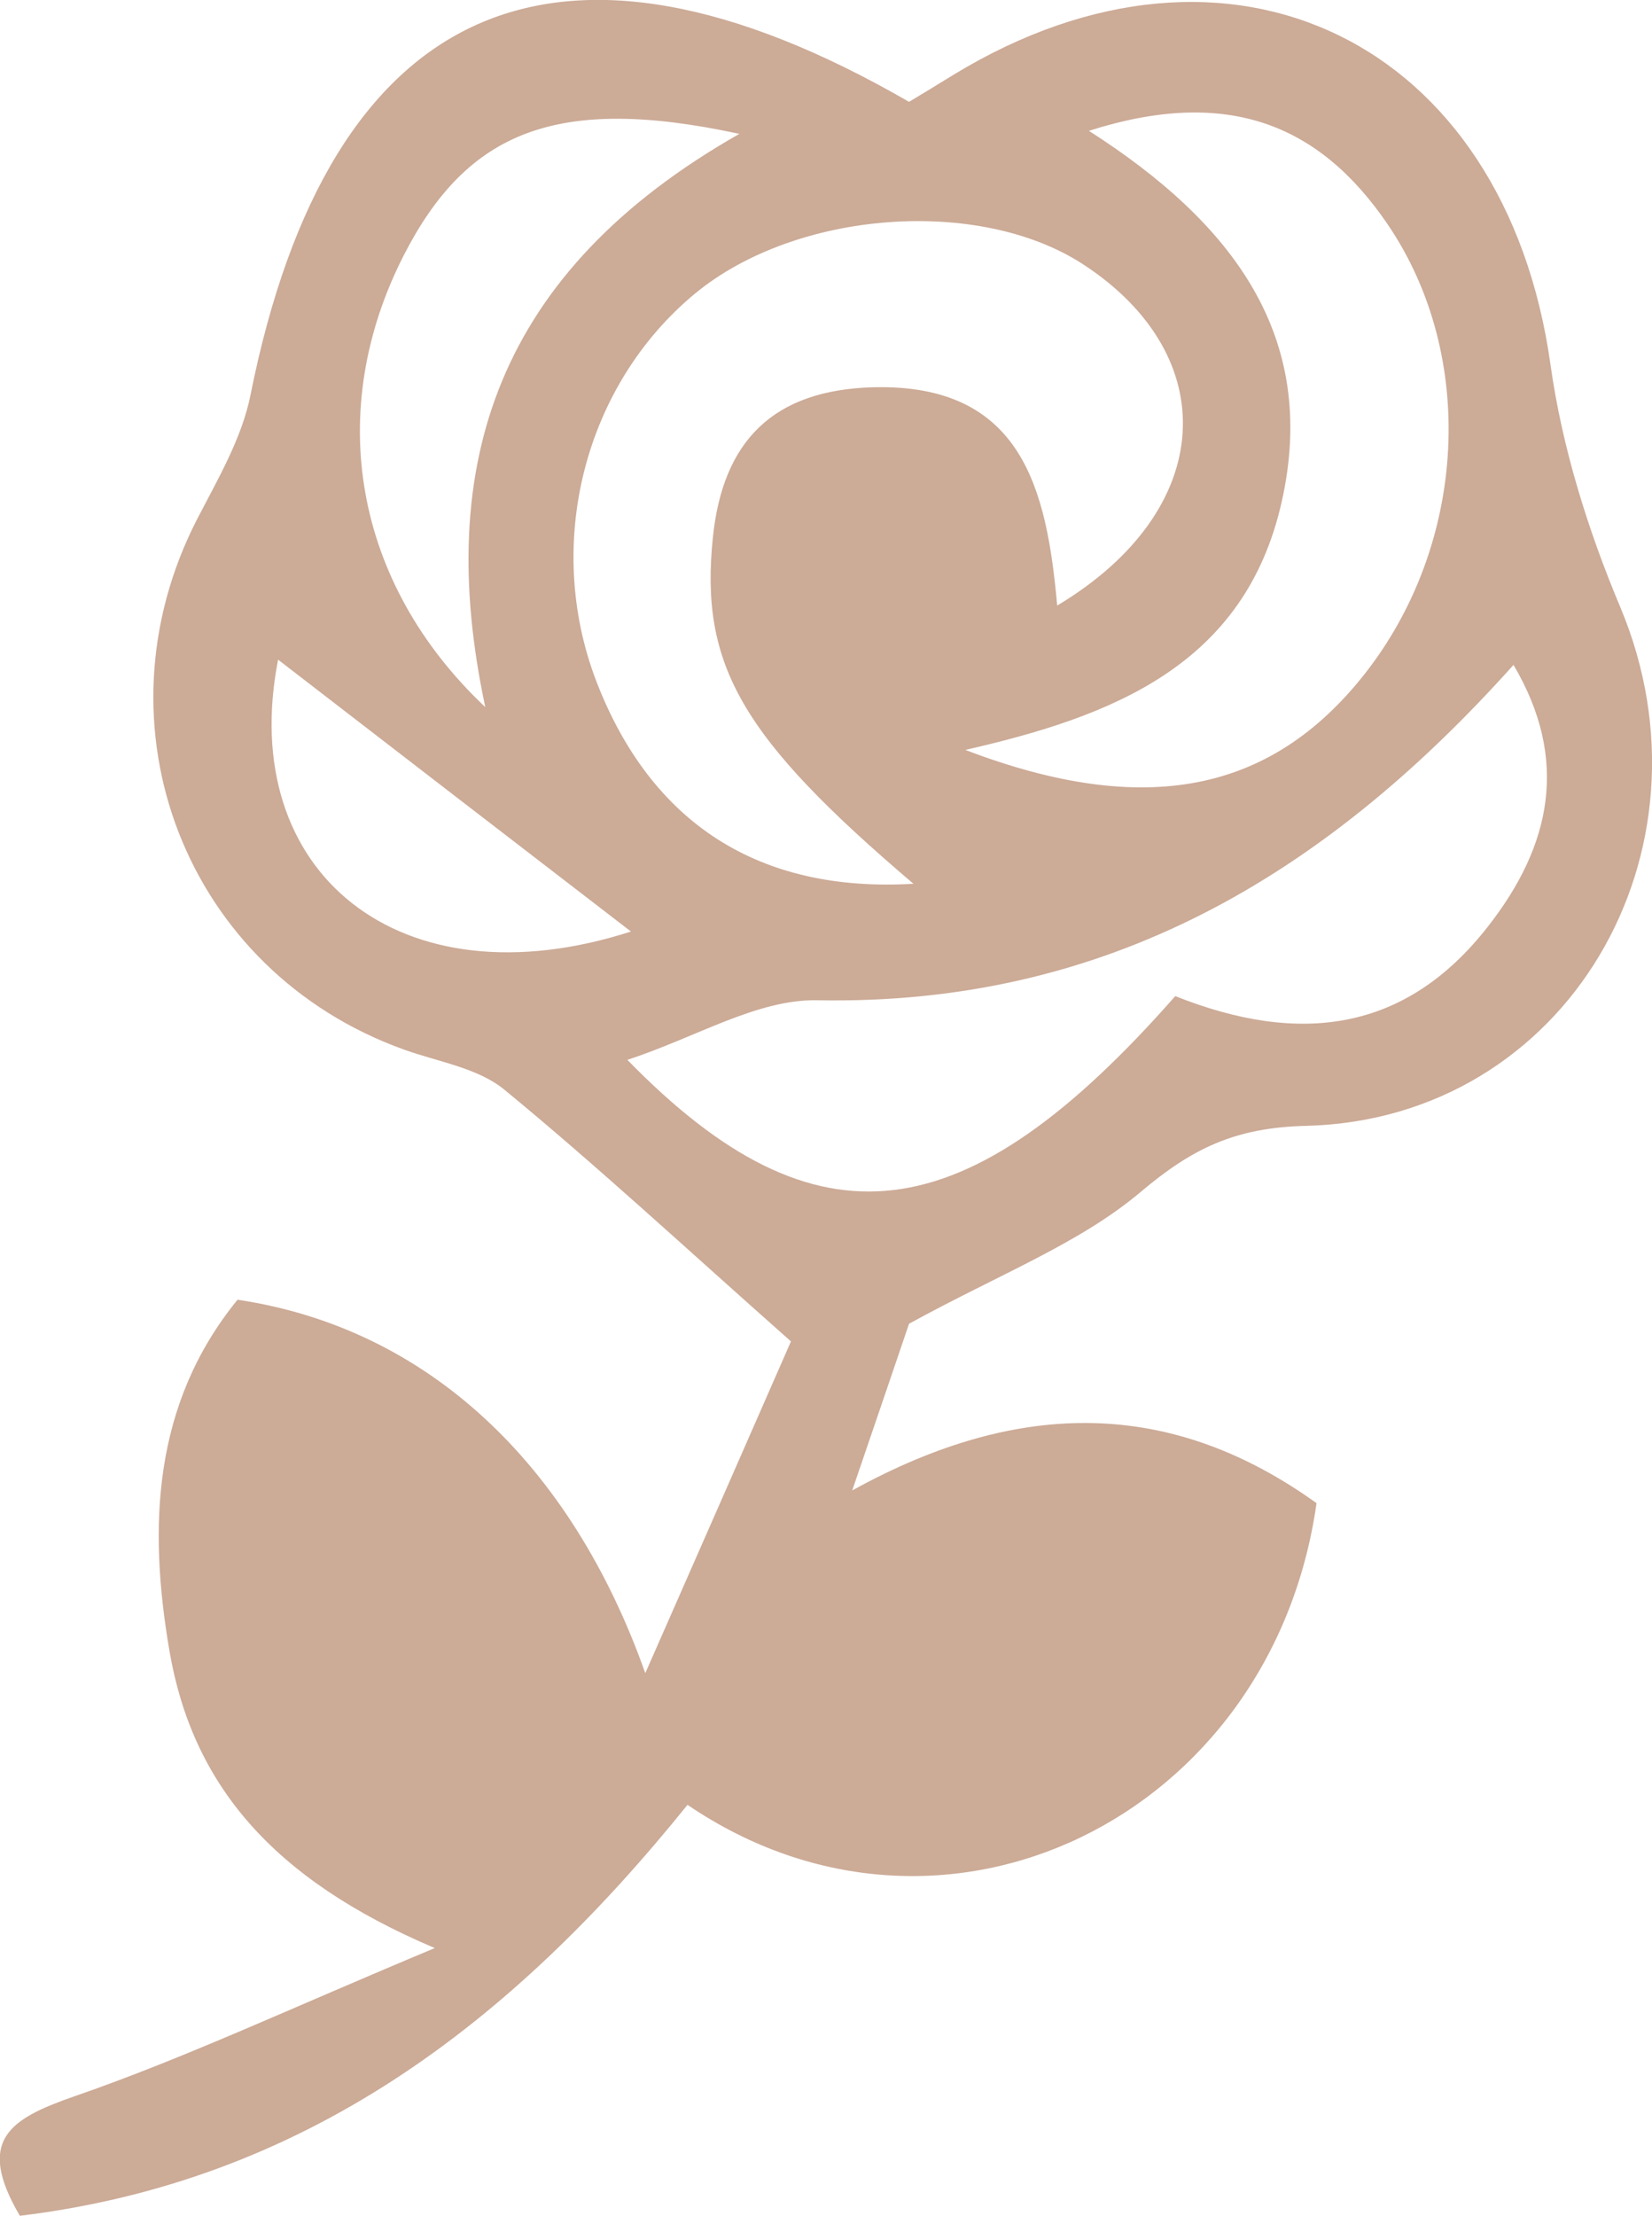 <?xml version="1.0" encoding="utf-8"?>
<!-- Generator: Adobe Illustrator 26.0.3, SVG Export Plug-In . SVG Version: 6.00 Build 0)  -->
<svg version="1.1" id="Layer_1" xmlns="http://www.w3.org/2000/svg" xmlns:xlink="http://www.w3.org/1999/xlink" x="0px" y="0px"
	 viewBox="0 0 59.88 80.28" style="enable-background:new 0 0 59.88 80.28;" xml:space="preserve">
<style type="text/css">
	.st0{fill:#CCAB97;}
</style>
<g>
	<path class="st0" d="M24.92,65.39c-6.43,7.98-13.91,13.64-24.2,14.89c-1.61-2.74-0.37-3.51,1.95-4.32c4-1.38,7.86-3.2,13.09-5.38
		c-5.95-2.52-8.8-5.98-9.62-10.78c-0.77-4.5-0.6-8.94,2.47-12.71c6.91,1.03,12.1,5.97,14.78,13.53c1.87-4.25,3.74-8.5,5.28-12.02
		c-3.84-3.4-7.04-6.37-10.4-9.13c-0.96-0.78-2.39-1-3.62-1.44C6.73,35.19,3.28,26.31,7.15,18.8c0.75-1.45,1.62-2.93,1.93-4.49
		c2.85-14.25,11.09-18,23.87-10.62c0.5-0.3,1.06-0.64,1.61-0.98c10.03-6.11,20-1.2,21.64,10.5c0.42,3,1.36,6.01,2.54,8.81
		c3.69,8.83-1.95,18.53-11.39,18.77c-2.57,0.06-4.13,0.81-6.01,2.4c-2.22,1.87-5.09,2.96-8.39,4.77c-0.41,1.21-1.1,3.23-2.06,6.04
		c6.12-3.38,11.62-3.28,16.83,0.46C46.11,65.85,34.19,71.69,24.92,65.39z M33.11,32.02c-6.23-5.3-7.75-7.91-7.27-12.55
		c0.36-3.5,2.19-5.35,5.84-5.44c5.37-0.12,6.26,3.69,6.64,7.91c5.78-3.46,6.03-9.05,0.93-12.37c-3.78-2.45-10.39-1.95-14.05,1.06
		c-4.02,3.32-5.49,9.07-3.59,14.04C23.6,29.84,27.52,32.35,33.11,32.02z M42.6,36.09c4.5,1.79,8.35,1.31,11.34-2.53
		c2.3-2.94,2.94-6.05,0.92-9.47c-6.88,7.68-14.8,12.35-25.24,12.15c-2.18-0.04-4.38,1.34-6.88,2.16
		C29.61,45.44,35.02,44.7,42.6,36.09z M34.99,27.17c6.55,2.5,11.09,1.52,14.45-2.72c3.73-4.71,4.11-11.54,0.86-16.32
		c-2.51-3.69-5.88-4.97-10.83-3.39c5.22,3.34,8.33,7.45,6.99,13.43C45.13,24.1,40.34,25.95,34.99,27.17z M26.8,4.85
		c-6.63-1.43-9.86-0.09-12.16,4.39c-2.89,5.65-1.82,11.88,2.95,16.38C15.71,16.81,18.03,9.83,26.8,4.85z M22.87,33.75
		c-4.45-3.42-8.73-6.72-12.79-9.85C8.57,31.6,14.48,36.45,22.87,33.75z"/>
</g>
</svg>
